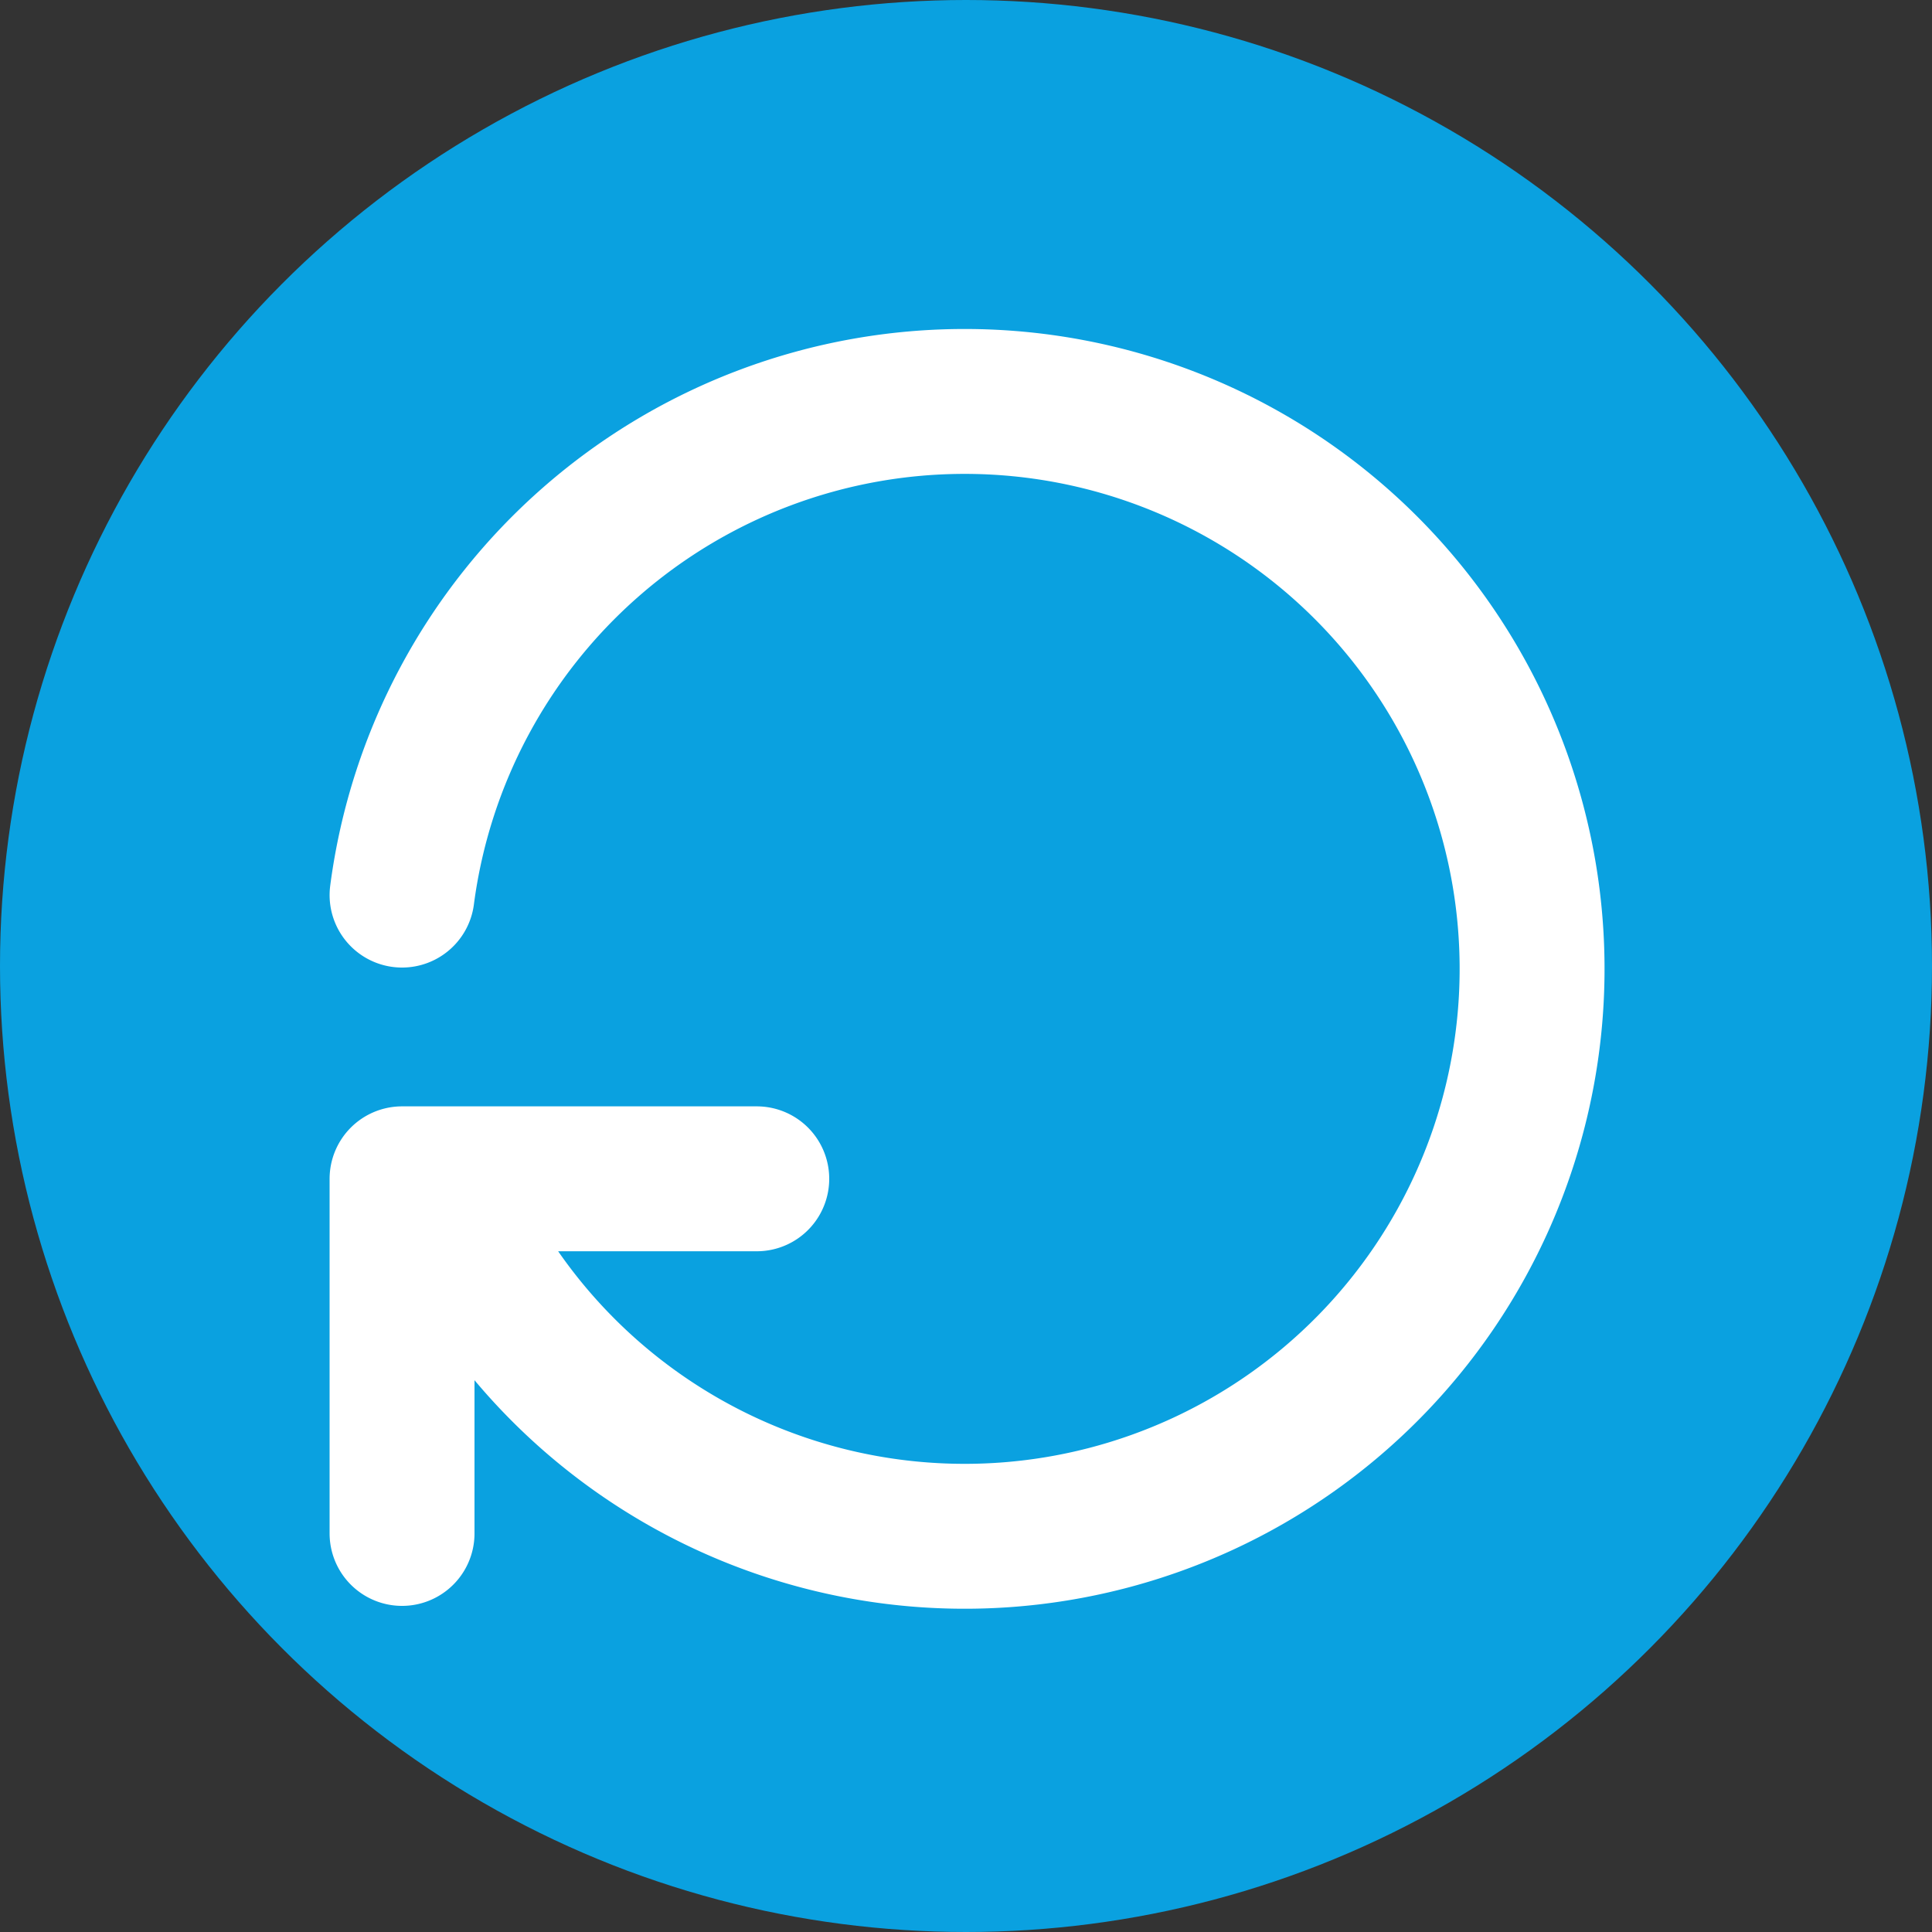 <svg xmlns="http://www.w3.org/2000/svg" width="20" height="20" viewBox="0 0 20 20">
  <rect x="0" y="0" width="20" height="20" fill="#333333" stroke="none"/>
  <g id="Group_14117" data-name="Group 14117" transform="translate(-1147 -837)">
    <circle id="Ellipse_977" data-name="Ellipse 977" cx="10" cy="10" r="10" transform="translate(1147 837)" fill="#0aa1e0"/>
    <g id="Group_14113" data-name="Group 14113" transform="translate(1148.188 838.188)">
      <path id="Path_21881" data-name="Path 21881" d="M0,0H17.623V17.623H0Z" fill="none"/>
      <path id="Path_21882" data-name="Path 21882" d="M4.05,9.151a5.874,5.874,0,1,1,.367,2.937M4.05,15.759V12.088H7.722" transform="translate(-1.076 -1.073)" fill="none" stroke="#fff" stroke-linecap="round" stroke-linejoin="round" stroke-width="1.5"/>
    </g>
  </g>
</svg>
